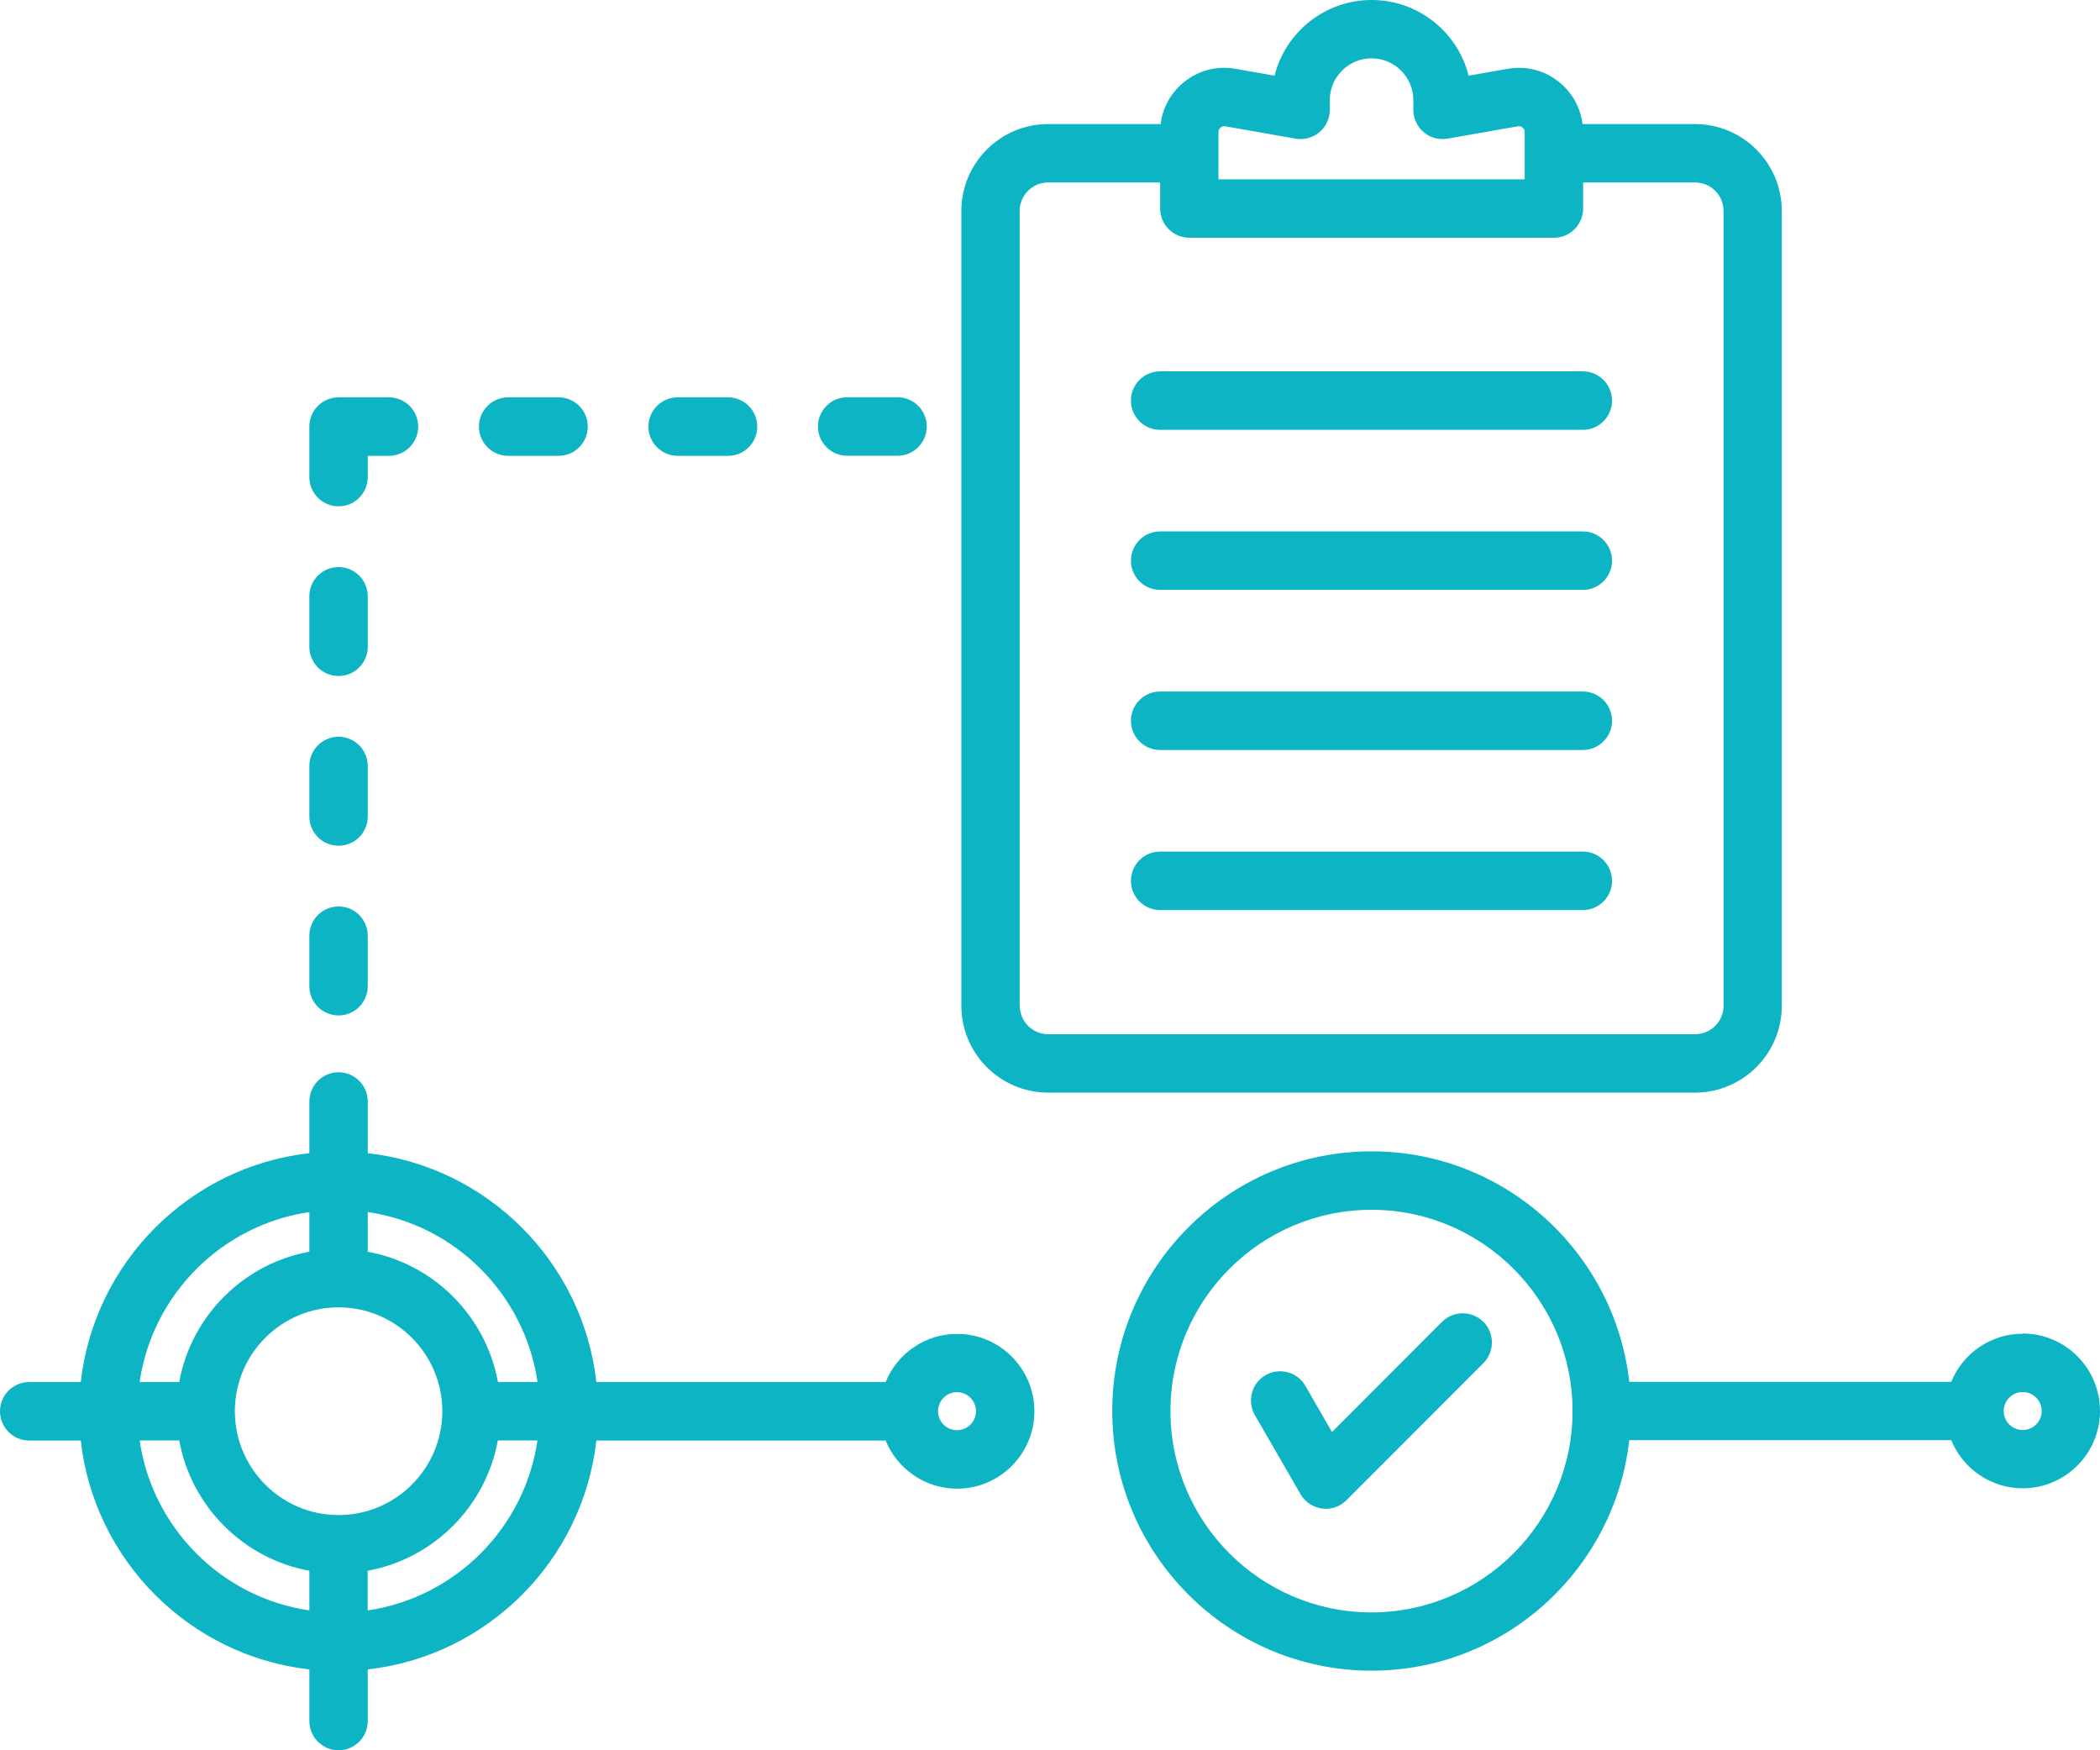 <svg width="72" height="60" aria-labelledby="svgTitle" viewBox="0 0 72 60" fill="none" xmlns="http://www.w3.org/2000/svg"><title id="svgTitle">Endpoint Monitoring</title><path d="M61.09 34.478V7.231C61.09 5.589 59.757 4.253 58.117 4.253H54.257C54.189 3.703 53.924 3.209 53.491 2.843C52.986 2.418 52.347 2.246 51.693 2.359L50.353 2.594C49.979 1.103 48.63 0 47.026 0C45.424 0 44.073 1.106 43.698 2.594L42.358 2.359C41.708 2.246 41.069 2.415 40.561 2.843C40.127 3.209 39.86 3.703 39.794 4.253H35.935C34.295 4.253 32.961 5.589 32.961 7.231V34.478C32.961 36.12 34.295 37.455 35.935 37.455H58.117C59.757 37.455 61.09 36.12 61.09 34.478ZM41.776 4.53C41.776 4.458 41.793 4.42 41.847 4.375C41.903 4.328 41.942 4.319 42.013 4.33L44.423 4.753C44.714 4.803 45.011 4.723 45.237 4.533C45.463 4.342 45.593 4.063 45.593 3.765V3.432C45.593 2.644 46.235 1.999 47.025 1.999C47.813 1.999 48.457 2.641 48.457 3.432V3.765C48.457 4.06 48.588 4.342 48.814 4.533C49.04 4.723 49.337 4.803 49.628 4.753L52.038 4.33C52.109 4.319 52.147 4.328 52.204 4.375C52.26 4.423 52.275 4.458 52.275 4.53V6.148H41.775L41.776 4.53ZM34.96 34.478V7.231C34.96 6.692 35.397 6.255 35.935 6.255H39.776V7.147C39.776 7.7 40.225 8.15 40.777 8.15H53.277C53.829 8.15 54.278 7.7 54.278 7.147V6.255H58.12C58.657 6.255 59.094 6.692 59.094 7.231V34.478C59.094 35.016 58.657 35.453 58.12 35.453H35.938C35.4 35.453 34.964 35.016 34.964 34.478H34.96ZM55.27 13.732C55.27 14.286 54.821 14.735 54.269 14.735H39.776C39.223 14.735 38.775 14.286 38.775 13.732C38.775 13.179 39.223 12.73 39.776 12.73H54.269C54.821 12.73 55.27 13.179 55.27 13.732ZM55.27 30.195C55.27 30.748 54.821 31.197 54.269 31.197H39.776C39.223 31.197 38.775 30.748 38.775 30.195C38.775 29.642 39.223 29.192 39.776 29.192H54.269C54.821 29.192 55.27 29.642 55.27 30.195ZM55.27 19.22C55.27 19.773 54.821 20.222 54.269 20.222H39.776C39.223 20.222 38.775 19.773 38.775 19.22C38.775 18.667 39.223 18.217 39.776 18.217H54.269C54.821 18.217 55.27 18.667 55.27 19.22ZM55.27 24.707C55.27 25.261 54.821 25.71 54.269 25.71H39.776C39.223 25.71 38.775 25.261 38.775 24.707C38.775 24.154 39.223 23.705 39.776 23.705H54.269C54.821 23.705 55.27 24.154 55.27 24.707ZM32.815 45.726C31.707 45.726 30.759 46.41 30.364 47.377H20.447C19.986 43.267 16.718 39.995 12.609 39.531V37.761C12.609 37.208 12.161 36.758 11.608 36.758C11.055 36.758 10.607 37.208 10.607 37.761V39.531C6.501 39.992 3.233 43.263 2.769 47.377H1.001C0.449 47.377 0 47.826 0 48.379C0 48.932 0.449 49.382 1.001 49.382H2.769C3.229 53.492 6.498 56.764 10.607 57.228V58.998C10.607 59.551 11.055 60 11.608 60C12.161 60 12.609 59.551 12.609 58.998V57.228C16.715 56.767 19.983 53.495 20.447 49.382H30.364C30.759 50.348 31.71 51.032 32.815 51.032C34.277 51.032 35.465 49.843 35.465 48.379C35.465 46.916 34.277 45.726 32.815 45.726ZM18.43 47.377H17.072C16.659 45.111 14.87 43.323 12.609 42.91V41.55C15.613 41.987 17.99 44.37 18.43 47.377ZM11.608 51.937C9.647 51.937 8.052 50.339 8.052 48.376C8.052 46.413 9.647 44.816 11.608 44.816C13.569 44.816 15.165 46.413 15.165 48.376C15.165 50.339 13.569 51.937 11.608 51.937ZM10.607 41.55V42.909C8.343 43.323 6.557 45.113 6.144 47.377H4.787C5.223 44.373 7.603 41.99 10.607 41.55ZM4.787 49.378H6.145C6.558 51.645 8.346 53.432 10.607 53.846V55.205C7.603 54.768 5.226 52.385 4.787 49.378ZM12.606 55.205V53.846C14.87 53.432 16.656 51.642 17.069 49.378H18.427C17.99 52.382 15.61 54.765 12.606 55.205ZM32.812 49.027C32.452 49.027 32.161 48.736 32.161 48.376C32.161 48.016 32.452 47.724 32.812 47.724C33.171 47.724 33.462 48.016 33.462 48.376C33.462 48.736 33.171 49.027 32.812 49.027ZM16.421 14.623C16.421 14.07 16.869 13.621 17.422 13.621H19.151C19.704 13.621 20.152 14.07 20.152 14.623C20.152 15.177 19.704 15.626 19.151 15.626H17.422C16.869 15.626 16.421 15.177 16.421 14.623ZM22.232 14.623C22.232 14.07 22.68 13.621 23.233 13.621H24.962C25.515 13.621 25.963 14.07 25.963 14.623C25.963 15.177 25.515 15.626 24.962 15.626H23.233C22.68 15.626 22.232 15.177 22.232 14.623ZM10.606 16.354V14.623C10.606 14.07 11.055 13.621 11.608 13.621H13.337C13.889 13.621 14.338 14.07 14.338 14.623C14.338 15.177 13.889 15.626 13.337 15.626H12.609V16.354C12.609 16.908 12.16 17.357 11.608 17.357C11.055 17.357 10.606 16.907 10.606 16.354ZM10.606 22.172V20.441C10.606 19.888 11.055 19.439 11.608 19.439C12.16 19.439 12.609 19.888 12.609 20.441V22.172C12.609 22.725 12.16 23.174 11.608 23.174C11.055 23.174 10.606 22.725 10.606 22.172ZM10.606 27.99V26.259C10.606 25.706 11.055 25.256 11.608 25.256C12.16 25.256 12.609 25.706 12.609 26.259V27.99C12.609 28.543 12.16 28.992 11.608 28.992C11.055 28.992 10.606 28.543 10.606 27.99ZM10.606 33.807V32.076C10.606 31.523 11.055 31.074 11.608 31.074C12.16 31.074 12.609 31.523 12.609 32.076V33.807C12.609 34.361 12.16 34.81 11.608 34.81C11.055 34.81 10.606 34.361 10.606 33.807ZM28.044 14.62C28.044 14.067 28.492 13.618 29.045 13.618H30.774C31.326 13.618 31.775 14.067 31.775 14.62C31.775 15.174 31.326 15.623 30.774 15.623H29.045C28.492 15.623 28.044 15.174 28.044 14.62ZM69.35 45.72C68.242 45.72 67.294 46.404 66.899 47.37H55.861C55.362 42.93 51.592 39.468 47.026 39.468C42.12 39.468 38.134 43.462 38.134 48.369C38.134 53.277 42.124 57.271 47.026 57.271C51.592 57.271 55.362 53.809 55.861 49.368H66.899C67.294 50.335 68.245 51.019 69.35 51.019C70.812 51.019 72 49.83 72 48.366C72 46.903 70.812 45.713 69.35 45.713V45.72ZM47.023 55.273C43.223 55.273 40.13 52.177 40.13 48.373C40.13 44.569 43.223 41.472 47.023 41.472C50.823 41.472 53.916 44.569 53.916 48.373C53.916 52.177 50.823 55.273 47.023 55.273ZM69.35 49.021C68.99 49.021 68.699 48.73 68.699 48.37C68.699 48.01 68.99 47.719 69.35 47.719C69.709 47.719 70.001 48.01 70.001 48.37C70.001 48.73 69.709 49.021 69.35 49.021ZM50.859 45.312C51.248 45.705 51.248 46.339 50.859 46.728L46.164 51.428C45.977 51.615 45.722 51.722 45.457 51.722C45.413 51.722 45.371 51.719 45.327 51.713C45.018 51.671 44.747 51.49 44.59 51.222L43.024 48.51C42.748 48.031 42.911 47.418 43.389 47.142C43.868 46.865 44.48 47.029 44.756 47.507L45.668 49.09L49.441 45.312C49.834 44.923 50.466 44.923 50.856 45.312L50.859 45.312Z" fill="#0CB4C4"></path></svg>